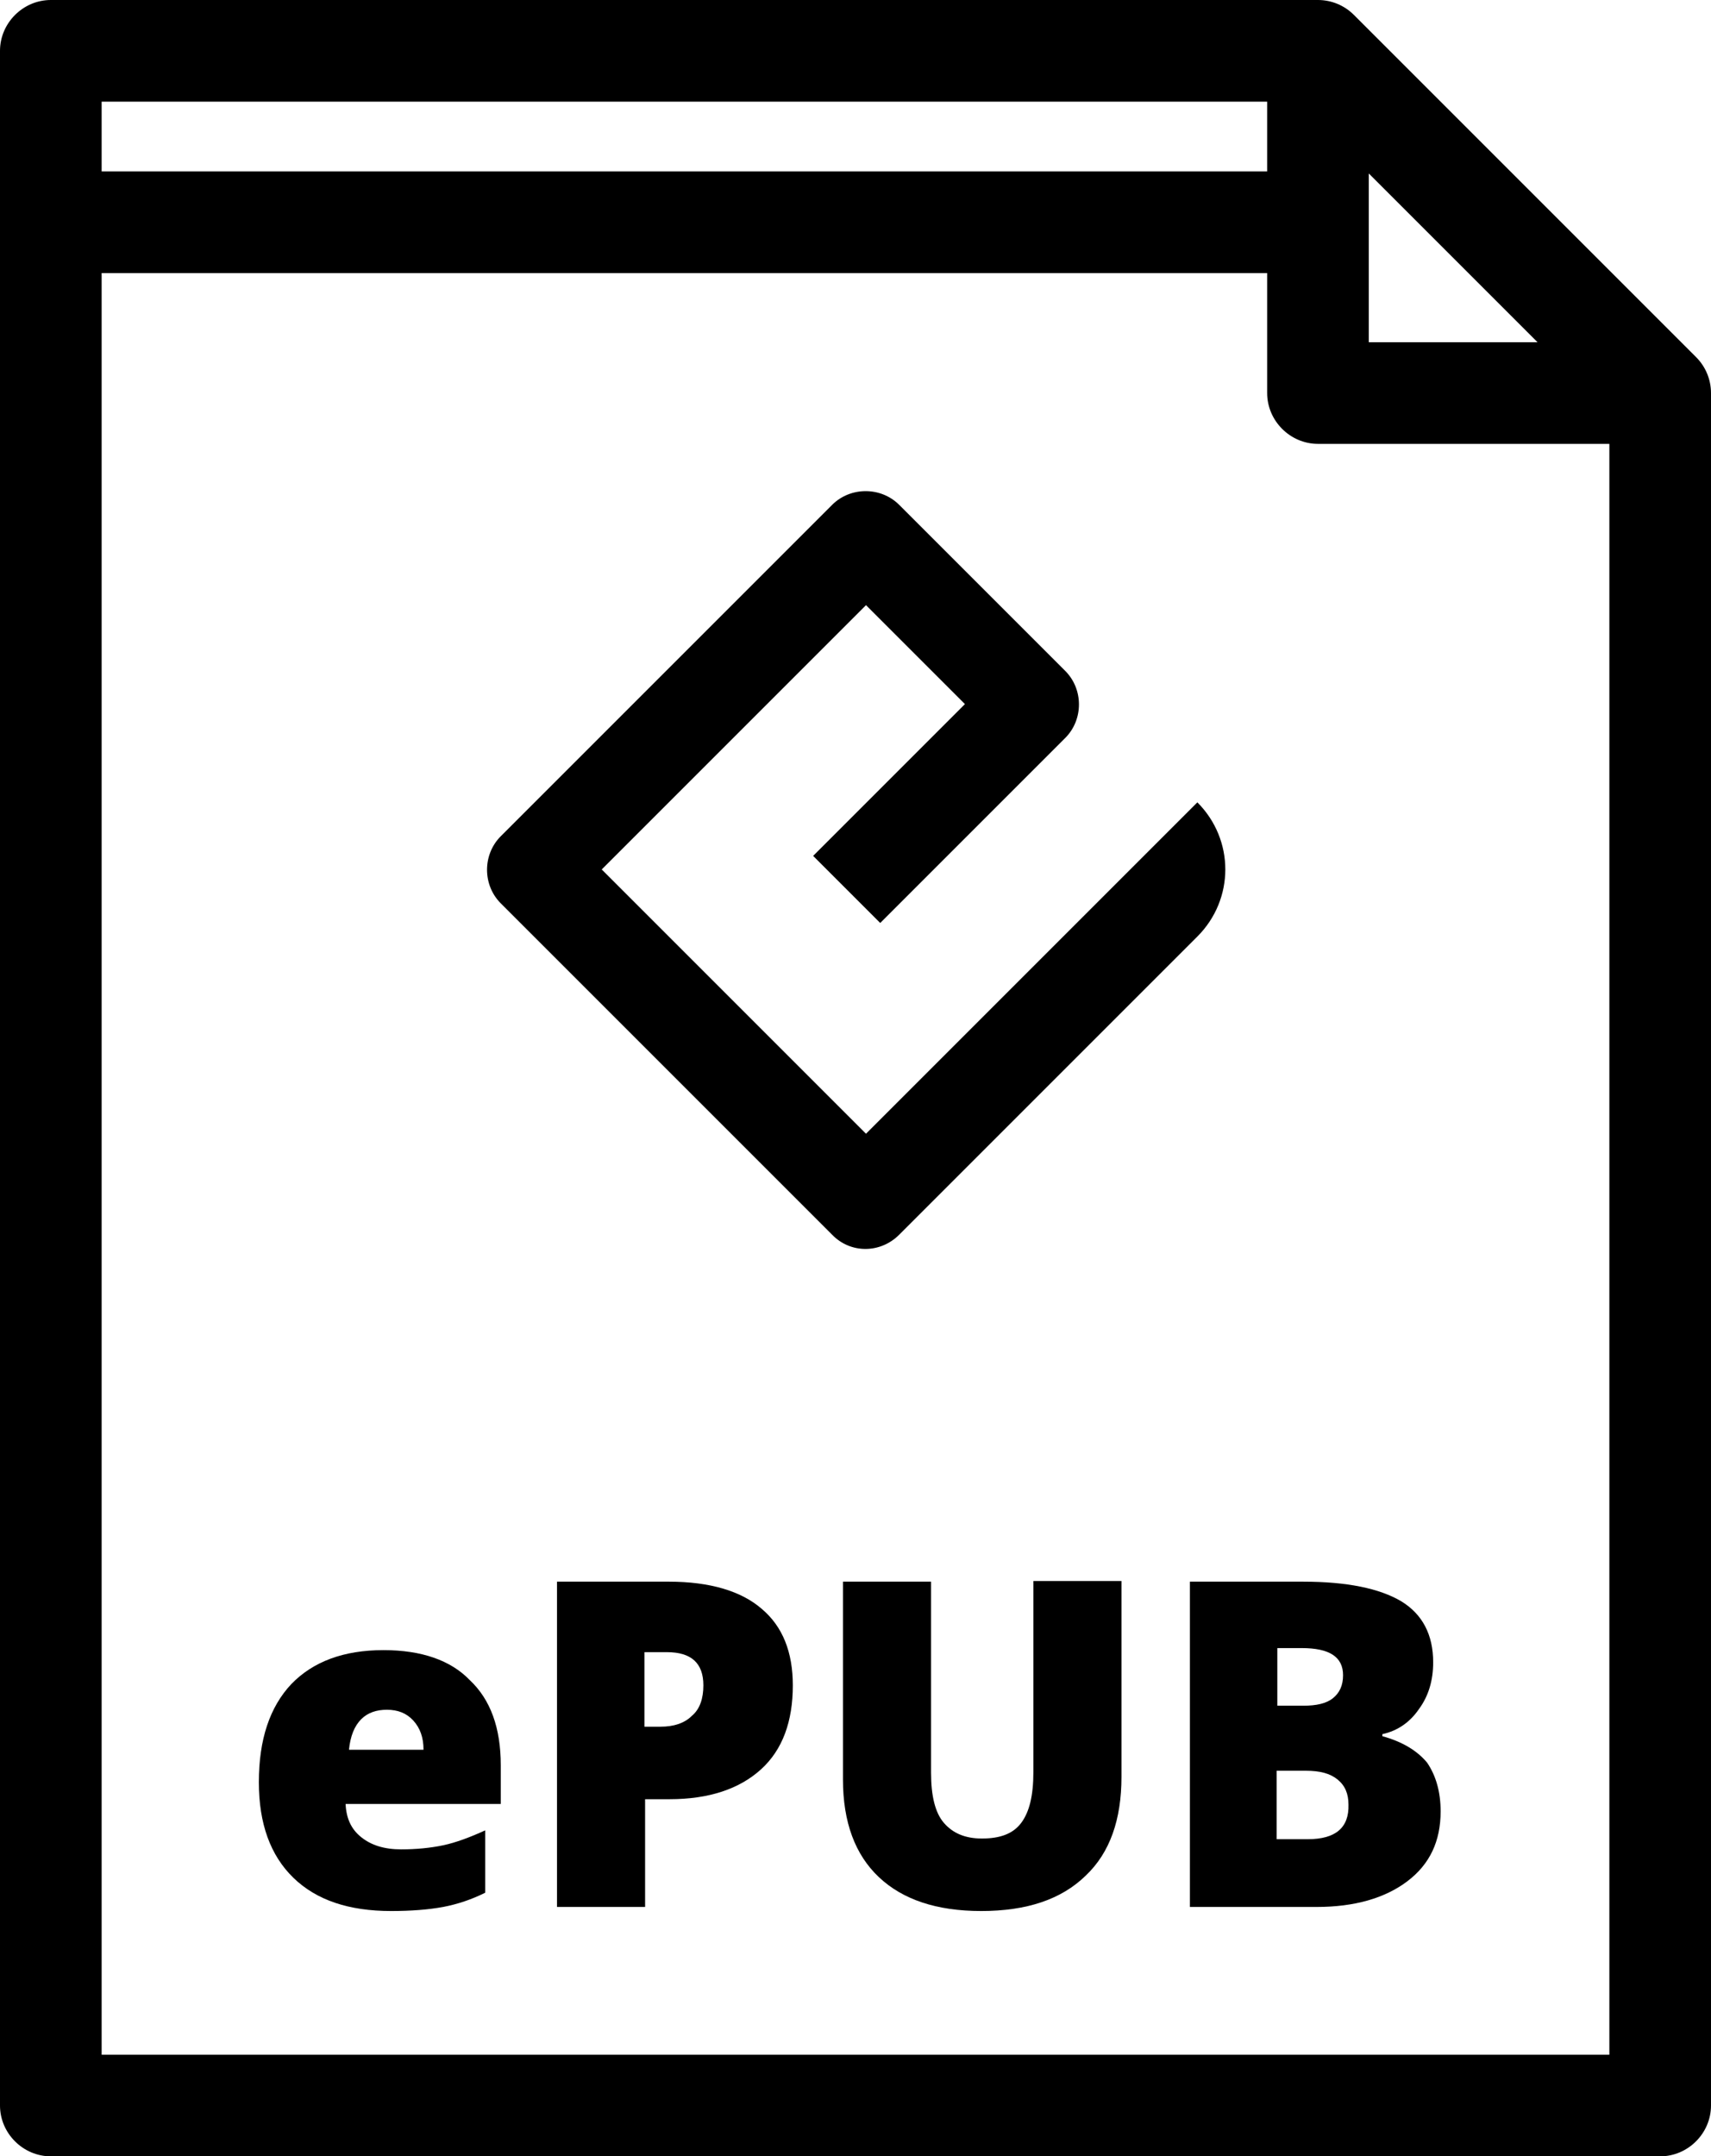 <?xml version="1.0" encoding="utf-8"?>
<!-- Generator: Adobe Illustrator 23.1.1, SVG Export Plug-In . SVG Version: 6.00 Build 0)  -->
<svg version="1.1" id="Layer_1" xmlns="http://www.w3.org/2000/svg" xmlns:xlink="http://www.w3.org/1999/xlink" x="0px" y="0px"
	 viewBox="0 0 252.5 318.2" style="enable-background:new 0 0 252.5 318.2;" xml:space="preserve">
<g>
	<g>
		<g>
			<path d="M56.6,243.5c-5.9,0-10.4,1.7-13.6,5c-3.2,3.4-4.8,8.2-4.8,14.5c0,6.1,1.7,10.8,5.1,14.1s8.2,4.9,14.4,4.9
				c3,0,5.5-0.2,7.7-0.6c2.1-0.4,4.2-1.1,6.2-2.1v-9.2c-2.2,1-4.3,1.8-6.2,2.2c-1.9,0.4-4,0.6-6.2,0.6c-2.5,0-4.4-0.6-5.9-1.8
				s-2.2-2.8-2.3-4.9h22.9v-5.7c0-5.5-1.5-9.7-4.6-12.6C66.5,245,62.2,243.5,56.6,243.5z M51.5,258.2c0.2-2,0.8-3.5,1.8-4.5
				c1-1,2.3-1.4,3.8-1.4c1.6,0,2.9,0.5,3.9,1.6c1,1.1,1.5,2.5,1.5,4.3H51.5z"/>
			<path d="M204,256.2v-0.3c2.3-0.5,4.1-1.8,5.4-3.7c1.4-1.9,2.1-4.2,2.1-6.9c0-4.1-1.6-7.1-4.7-9c-3.2-1.9-8-2.9-14.5-2.9h-16.7v0
				v48h18.7c5.6,0,10.1-1.3,13.4-3.8c3.3-2.5,4.9-5.9,4.9-10.3c0-2.9-0.7-5.3-2-7.2C209.1,258.3,206.9,257,204,256.2z M188.5,243.2
				h3.6c4.1,0,6.1,1.3,6.1,4c0,1.5-0.5,2.6-1.5,3.4c-1,0.8-2.5,1.1-4.3,1.1h-3.9L188.5,243.2L188.5,243.2z M193,271.4h-4.6v-10.1
				h4.3c2.1,0,3.6,0.4,4.7,1.3s1.6,2.1,1.6,3.7C199.1,269.7,197.1,271.4,193,271.4z"/>
			<path d="M152.5,261.5L152.5,261.5c0,3.5-0.6,5.9-1.8,7.5s-3.1,2.3-5.8,2.3c-2.5,0-4.3-0.8-5.6-2.3c-1.3-1.5-1.9-4-1.9-7.4v-28.2
				h-13v29.2c0,6.3,1.8,11.1,5.3,14.4c3.5,3.3,8.5,5,15.1,5c6.7,0,11.8-1.7,15.4-5.2c3.6-3.4,5.3-8.3,5.3-14.6v-28.9h-13V261.5z"/>
			<path d="M112.4,237.4c-3-2.6-7.6-4-13.7-4H82.2v48h13v-15.9h3.6c5.8,0,10.3-1.5,13.5-4.4c3.2-2.9,4.7-7.1,4.7-12.4
				C117,243.8,115.5,240,112.4,237.4z M102.1,253.2c-1.1,1.1-2.7,1.6-4.6,1.6h-2.4v-11h3.3c3.6,0,5.4,1.6,5.4,4.9
				C103.8,250.6,103.3,252.2,102.1,253.2z"/>
			<path d="M250.3,52.7L199.8,2.2c-1.4-1.4-3.3-2.2-5.3-2.2H7.5C3.4,0,0,3.4,0,7.5v303.2c0,4.1,3.4,7.5,7.5,7.5H245
				c4.1,0,7.5-3.4,7.5-7.5V58C252.5,56,251.7,54.1,250.3,52.7z M202,25.6l24.9,24.9H202L202,25.6L202,25.6z M15,15h172v10.3H15V15z
				 M15,303.2V40.3h172V58c0,4.1,3.4,7.5,7.5,7.5h43v237.7H15z"/>
			<path d="M132.7,182.2l44-44c5.5-5.5,5.5-14.3,0-19.8l-48.9,48.9l-39-39l39-39l14.6,14.6l-22.4,22.4l9.9,9.9l27.3-27.3
				c2.7-2.7,2.7-7.2,0-9.9l-24.5-24.5c-2.7-2.7-7.2-2.7-9.9,0l-48.9,48.9c-2.7,2.7-2.7,7.2,0,9.9l48.9,48.9
				C125.5,185,129.9,185,132.7,182.2z"/>
		</g>
	</g>
</g>
</svg>
